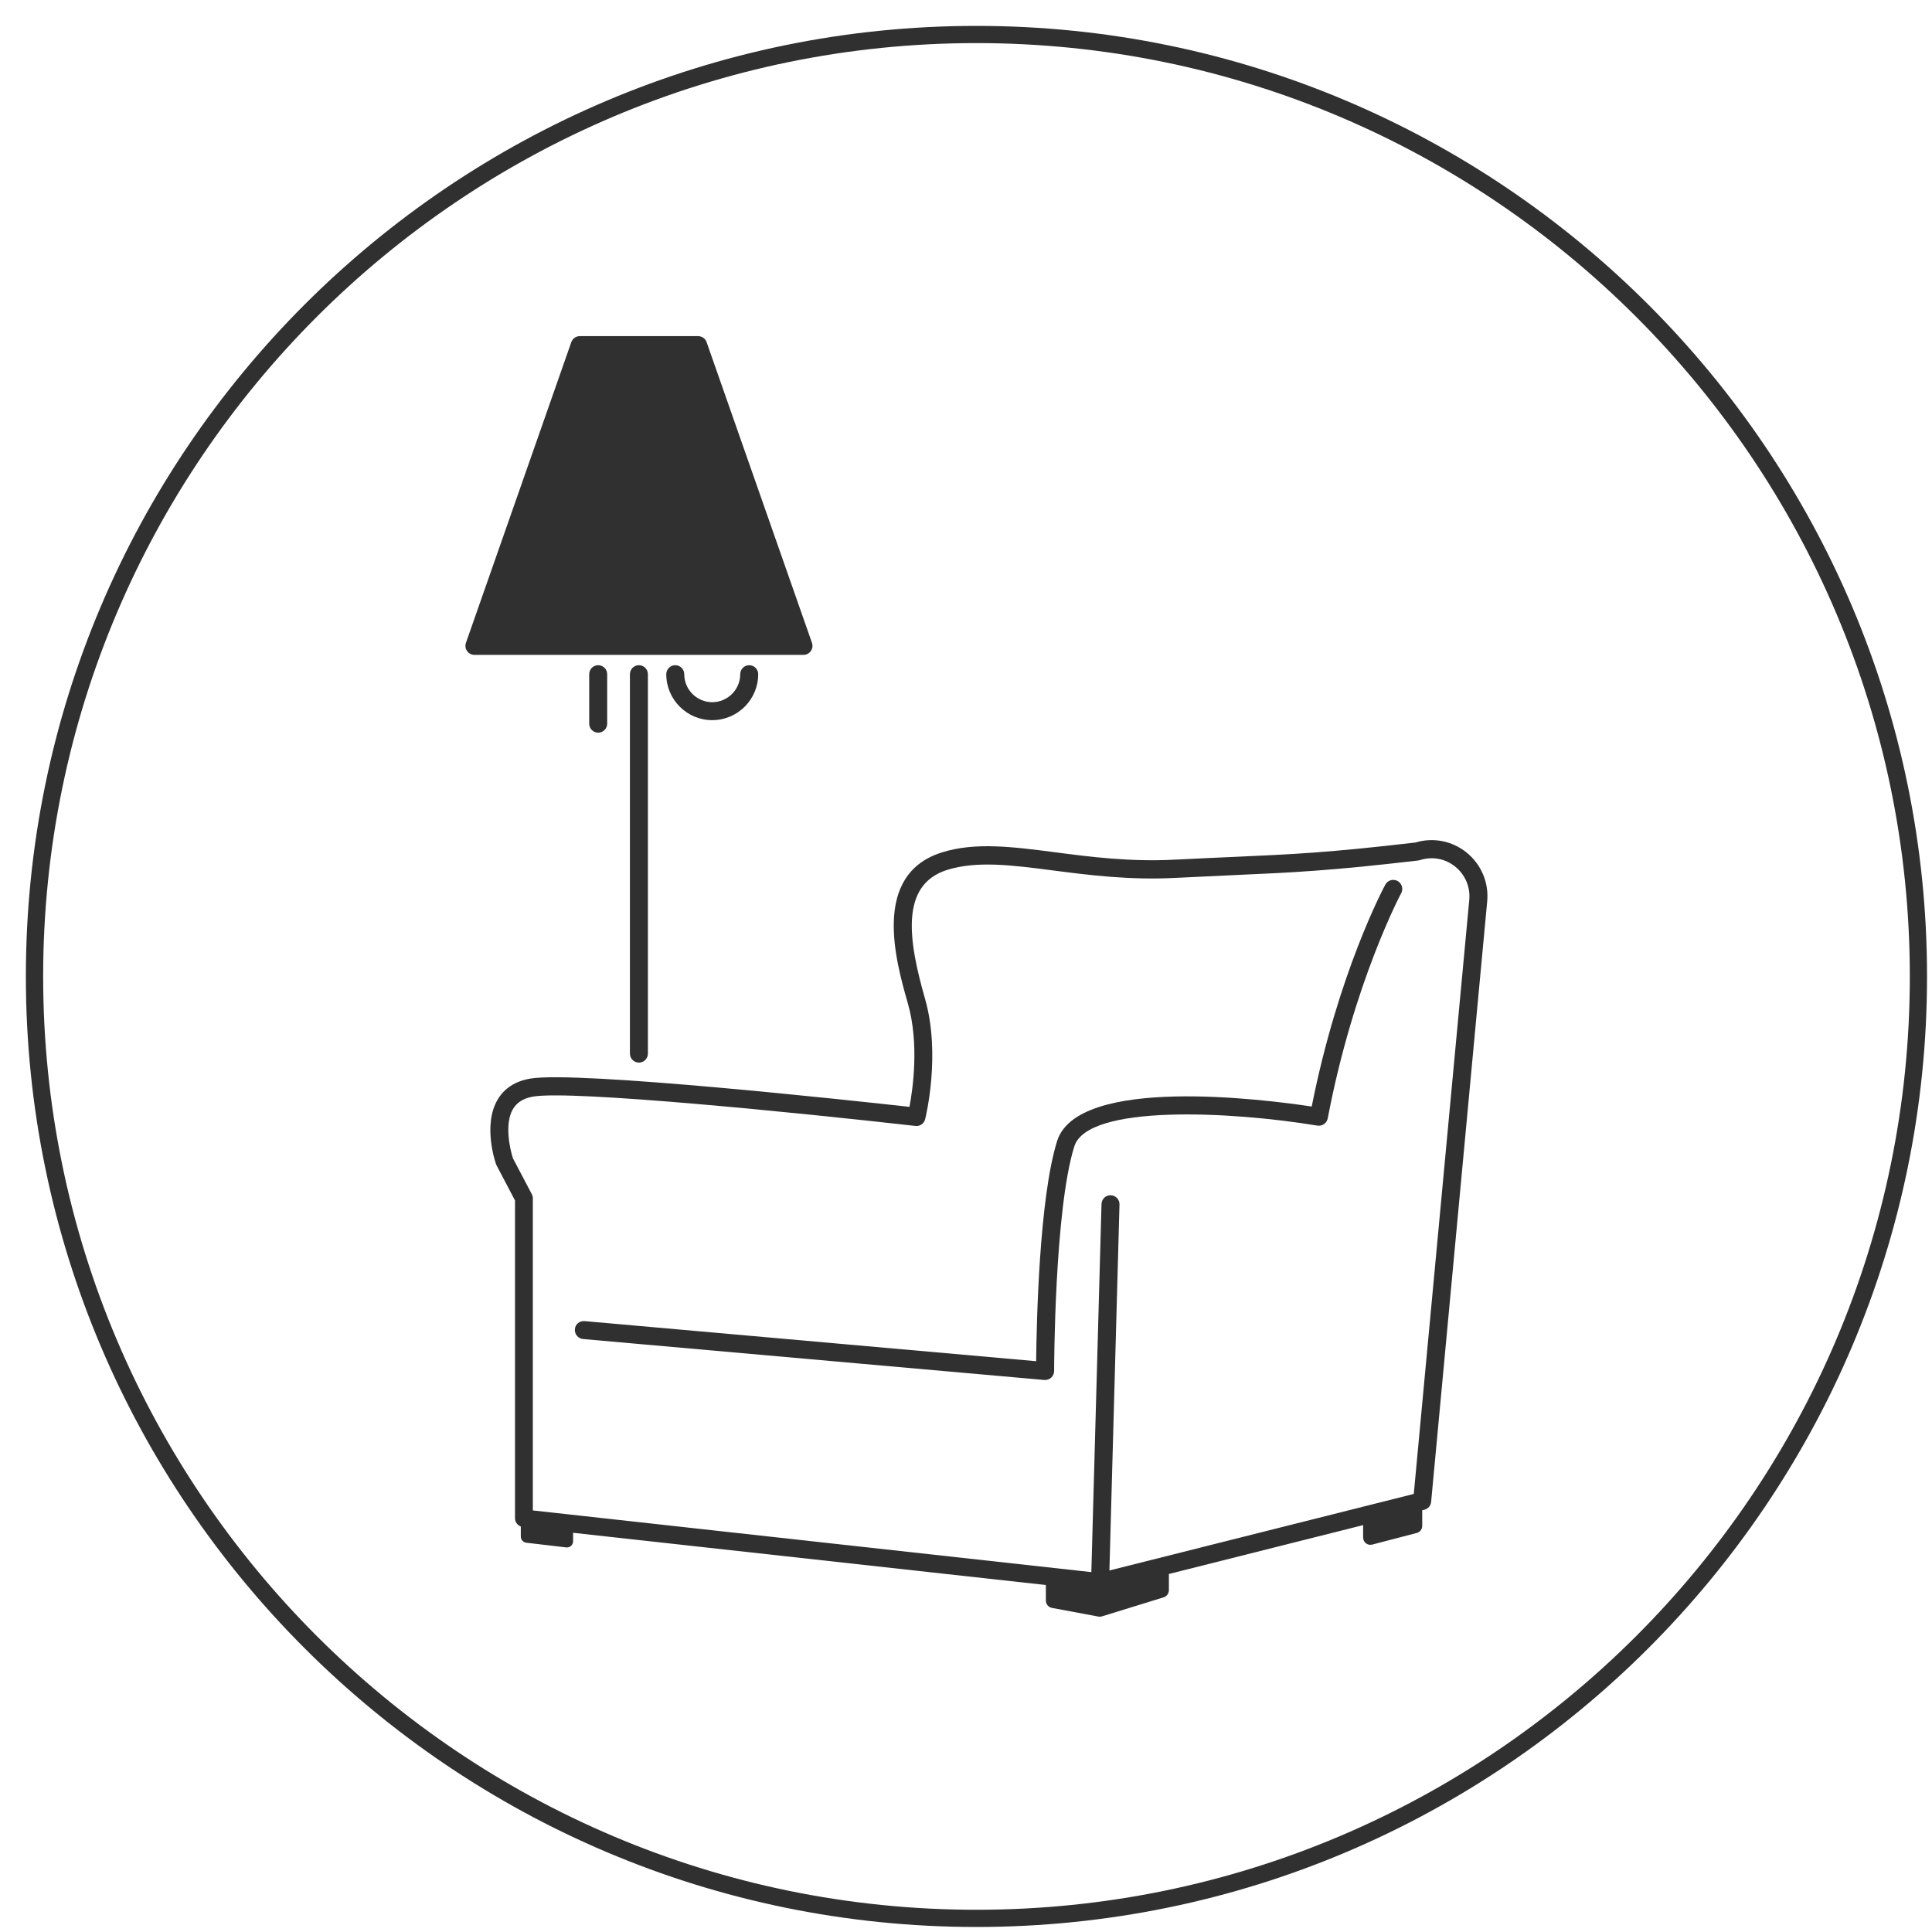<svg width="65" height="65" viewBox="0 0 65 65" fill="none" xmlns="http://www.w3.org/2000/svg">
    <path d="M32.851 64.831C50.488 64.831 64.833 50.486 64.833 32.852C64.833 15.216 50.488 0.871 32.851 0.871C15.215 0.871 0.87 15.216 0.87 32.852C0.873 50.486 15.218 64.831 32.851 64.831ZM32.851 1.45C50.166 1.45 64.254 15.538 64.254 32.852C64.254 50.167 50.168 64.252 32.854 64.252C15.54 64.252 1.452 50.167 1.452 32.852C1.452 15.538 15.537 1.45 32.851 1.45Z" fill="#303030"/>
    <path d="M19.665 44.447L34.86 45.796C34.873 44.571 34.958 40.324 35.565 38.391C36.257 36.184 42.534 36.986 44.131 37.228C45.025 32.731 46.542 29.883 46.608 29.762C46.687 29.615 46.871 29.56 47.018 29.639C47.165 29.718 47.221 29.902 47.142 30.049C47.126 30.078 45.538 33.065 44.67 37.628C44.638 37.788 44.483 37.896 44.323 37.87C41.396 37.386 36.588 37.147 36.144 38.57C35.473 40.705 35.465 46.072 35.465 46.125C35.465 46.209 35.428 46.291 35.368 46.349C35.313 46.399 35.239 46.428 35.163 46.428C35.155 46.428 35.144 46.428 35.136 46.428L19.615 45.05C19.45 45.034 19.326 44.886 19.342 44.721C19.35 44.555 19.5 44.434 19.665 44.447Z" fill="#303030"/>
    <path d="M16.738 37.002C16.964 36.616 17.333 36.376 17.835 36.289C19.415 36.016 28.822 37.042 30.598 37.239C30.711 36.642 30.931 35.117 30.545 33.762C30.142 32.353 29.304 29.42 31.697 28.676C32.817 28.326 34.069 28.489 35.515 28.676C36.688 28.829 38.019 29 39.51 28.923C40.286 28.884 40.933 28.855 41.519 28.829C43.428 28.744 44.694 28.689 47.623 28.345C48.215 28.166 48.856 28.29 49.34 28.681C49.835 29.081 50.095 29.694 50.035 30.328L48.149 50.528C48.139 50.656 48.047 50.762 47.923 50.793L47.849 50.812V51.337C47.849 51.448 47.776 51.545 47.668 51.574L46.166 51.966C46.011 52.005 45.861 51.89 45.861 51.729V51.311L39.326 52.955V53.499C39.326 53.61 39.255 53.707 39.147 53.741L37.077 54.38C37.038 54.393 36.996 54.396 36.956 54.388L35.392 54.096C35.273 54.075 35.187 53.97 35.187 53.849V53.326L19.281 51.569V51.853C19.281 51.977 19.174 52.074 19.05 52.061L17.706 51.903C17.601 51.89 17.522 51.8 17.522 51.695V51.358C17.409 51.314 17.327 51.209 17.327 51.08V40.389L16.715 39.224C16.707 39.211 16.701 39.198 16.696 39.185C16.672 39.132 16.236 37.862 16.738 37.002ZM17.256 38.967L17.893 40.179C17.916 40.224 17.927 40.271 17.927 40.321V50.817L36.717 52.892L37.059 40.508C37.064 40.34 37.204 40.205 37.369 40.213C37.538 40.218 37.669 40.358 37.664 40.524L37.325 52.837L47.565 50.262L49.432 30.275C49.472 29.846 49.296 29.428 48.959 29.157C48.623 28.887 48.194 28.805 47.776 28.936C47.757 28.942 47.739 28.947 47.718 28.95C44.746 29.299 43.471 29.355 41.543 29.441C40.959 29.468 40.312 29.497 39.539 29.536C37.993 29.615 36.633 29.441 35.434 29.286C34.056 29.107 32.867 28.955 31.873 29.265C30.266 29.765 30.563 31.648 31.123 33.607C31.657 35.48 31.147 37.568 31.126 37.654C31.089 37.802 30.953 37.899 30.797 37.881C26.916 37.441 19.234 36.668 17.932 36.894C17.611 36.95 17.39 37.089 17.256 37.315C16.967 37.807 17.154 38.654 17.256 38.967Z" fill="#303030"/>
    <path d="M21.495 35.75C21.664 35.75 21.798 35.614 21.798 35.448V22.683C21.798 22.514 21.661 22.38 21.495 22.38C21.327 22.38 21.193 22.517 21.193 22.683V35.448C21.193 35.616 21.33 35.75 21.495 35.75Z" fill="#303030"/>
    <path d="M15.962 22.033H27.031C27.129 22.033 27.221 21.986 27.279 21.904C27.336 21.825 27.35 21.723 27.318 21.628L23.773 11.511C23.731 11.39 23.615 11.309 23.486 11.309H19.507C19.378 11.309 19.265 11.39 19.221 11.511L15.676 21.628C15.644 21.72 15.657 21.823 15.715 21.904C15.773 21.986 15.865 22.033 15.962 22.033Z" fill="#303030"/>
    <path d="M20.125 24.65C20.294 24.65 20.428 24.513 20.428 24.347V22.683C20.428 22.514 20.291 22.38 20.125 22.38C19.957 22.38 19.823 22.517 19.823 22.683V24.347C19.823 24.513 19.957 24.65 20.125 24.65Z" fill="#303030"/>
    <path d="M23.962 24.229C24.814 24.229 25.509 23.535 25.509 22.683C25.509 22.514 25.372 22.38 25.206 22.38C25.038 22.38 24.904 22.517 24.904 22.683C24.904 23.201 24.48 23.624 23.962 23.624C23.444 23.624 23.021 23.201 23.021 22.683C23.021 22.514 22.884 22.38 22.718 22.38C22.55 22.38 22.416 22.517 22.416 22.683C22.416 23.535 23.11 24.229 23.962 24.229Z" fill="#303030"/>
</svg>
